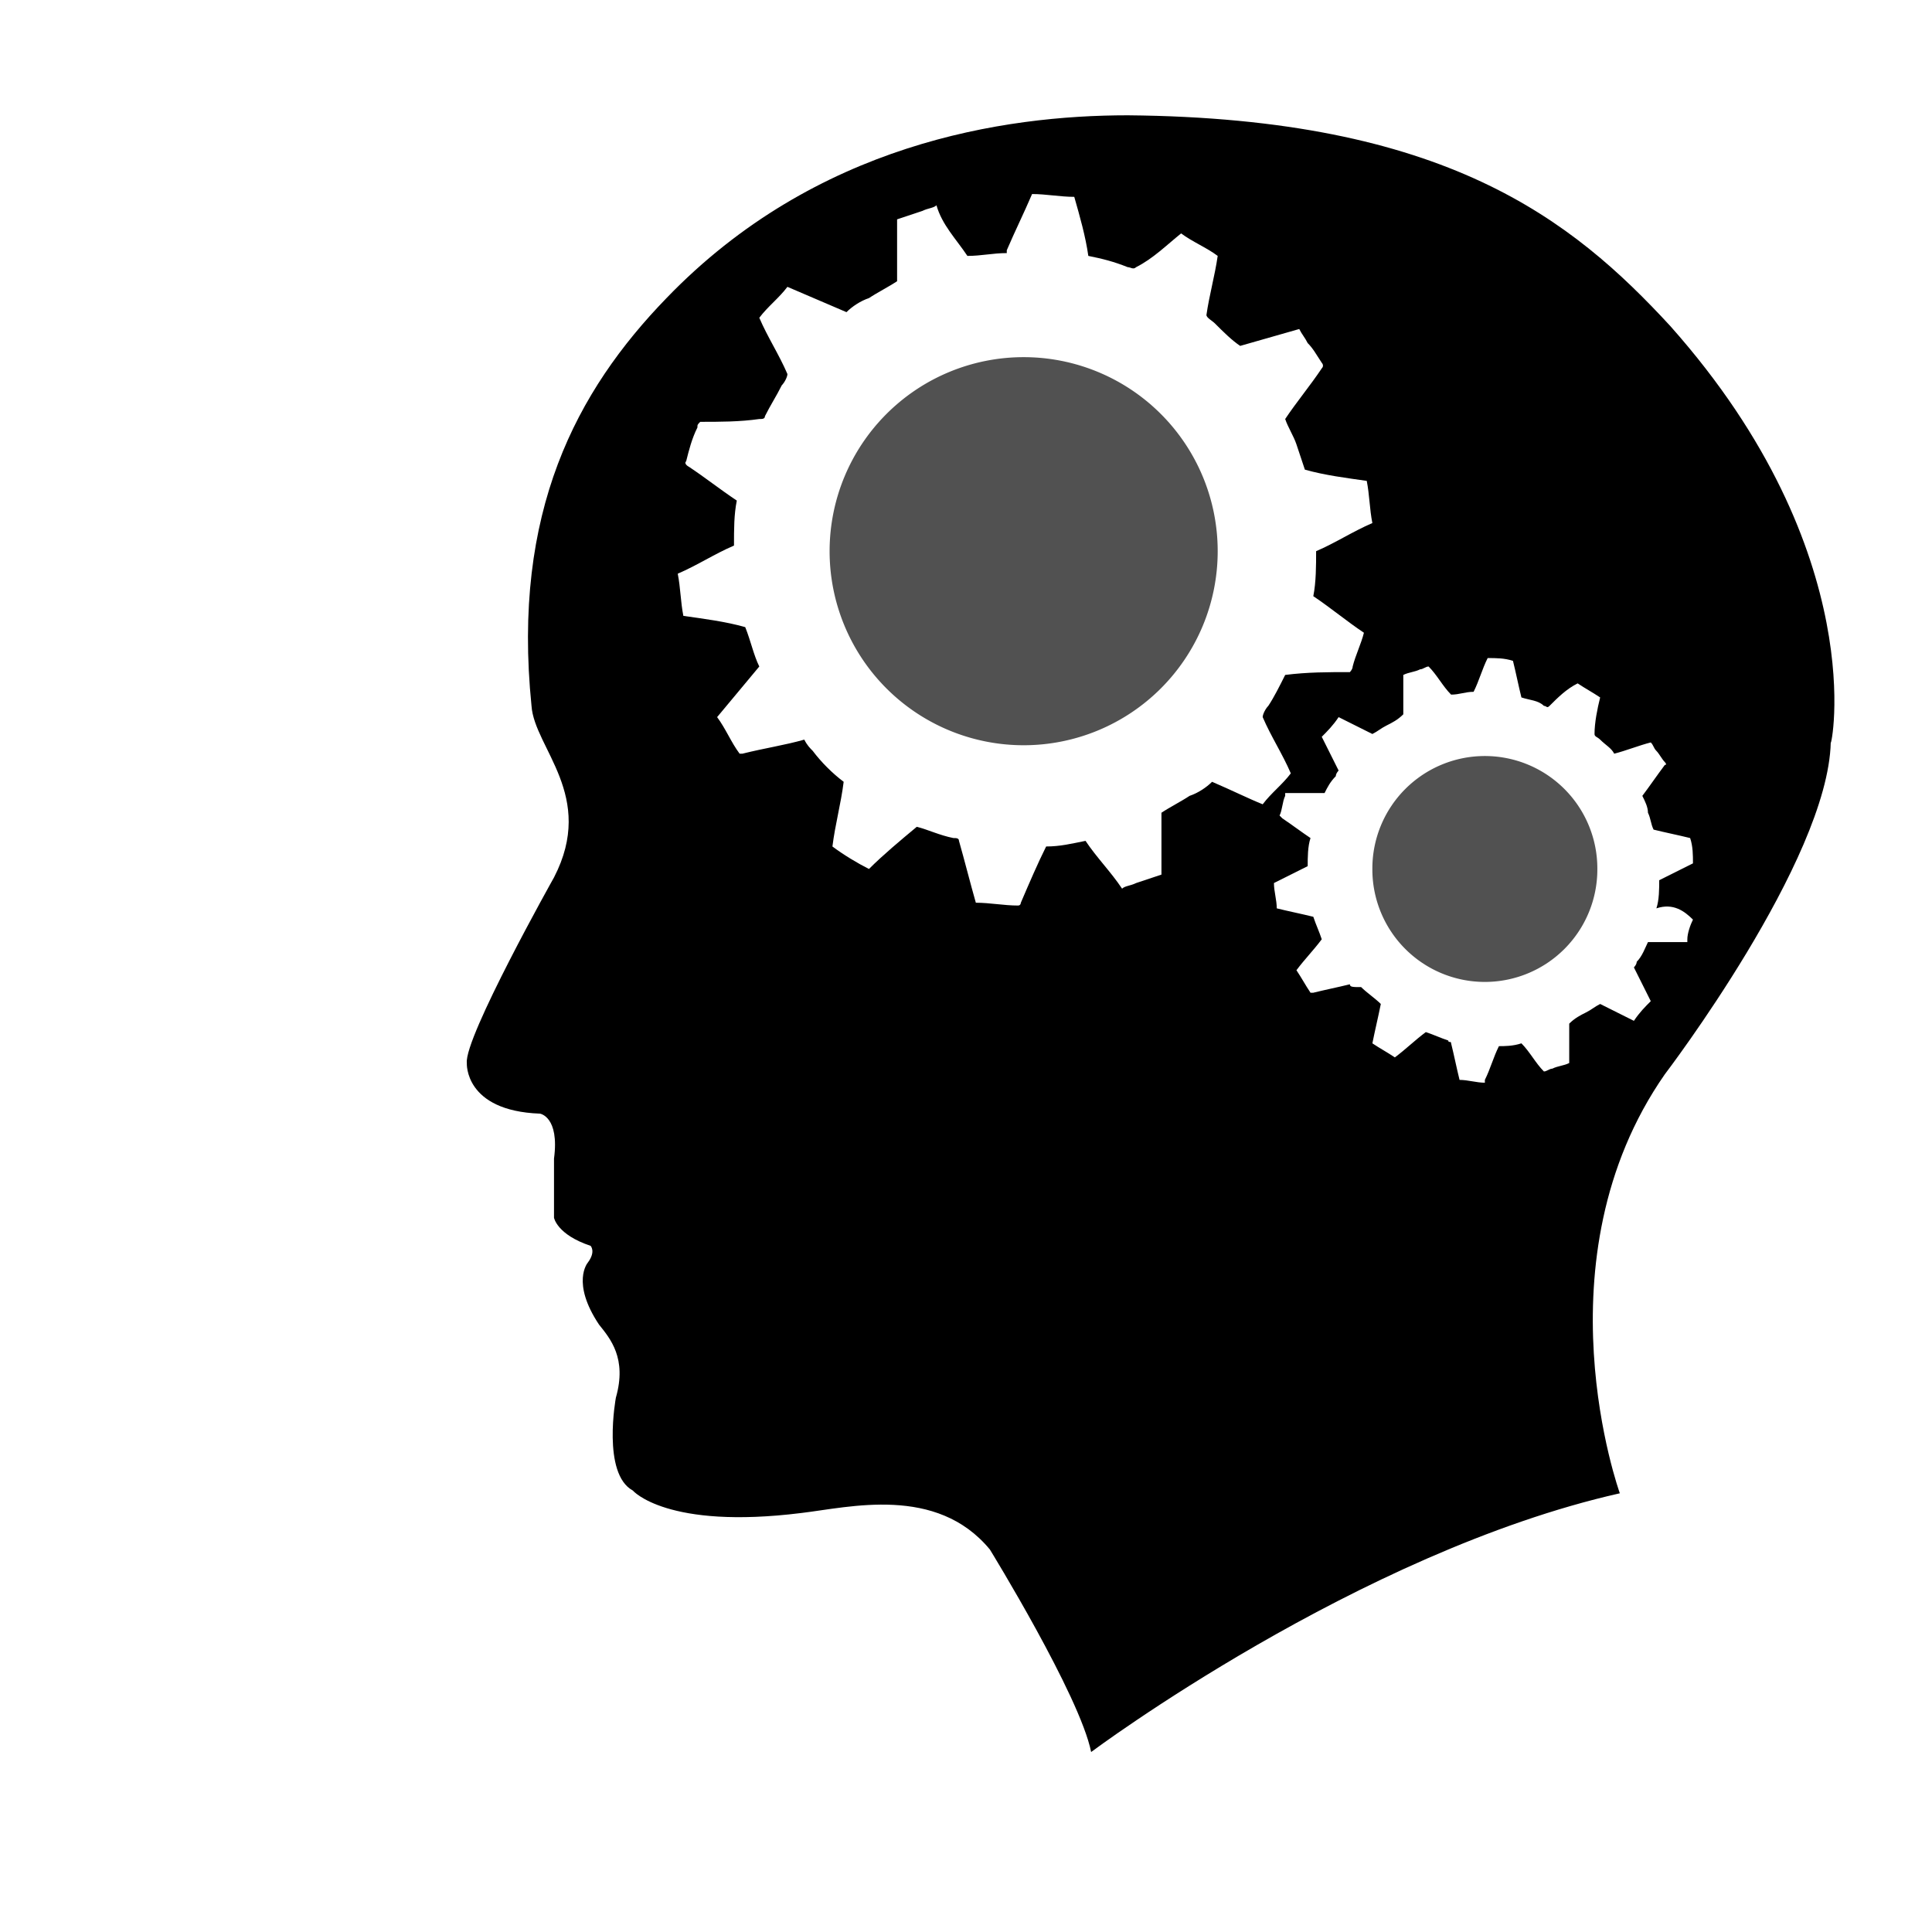 <svg class="icon" viewBox="0 0 1024 1024" version="1.1" xmlns="http://www.w3.org/2000/svg" width="18" height="18">
  <path d="M787.004 460.576m-59.622 0a59.622 59.622 0 1 0 119.243 0 59.622 59.622 0 1 0-119.243 0Z" fill="#515151" />
  <path d="M542.556 292.146m-102.847 0a102.847 102.847 0 1 0 205.694 0 102.847 102.847 0 1 0-205.694 0Z" fill="#515151" />
  <path d="M885.38 172.902c-52.169-56.64-119.243-110.3-287.674-111.79-65.584 0-165.45 14.905-244.448 96.885-47.697 49.188-81.98 113.281-71.546 216.128 1.491 22.358 34.282 47.697 11.924 90.923 0 0-47.697 84.961-46.207 98.376 0 0-1.491 25.339 38.754 26.83 0 0 10.434 1.491 7.453 23.849v31.301s1.491 8.943 19.377 14.905c0 0 2.981 2.981-1.491 8.943 0 0-8.943 10.434 5.962 32.792 5.962 7.453 14.905 17.886 8.943 38.754 0 0-7.453 40.245 8.943 49.188 0 0 17.886 20.868 89.432 11.924 25.339-2.981 71.546-14.905 99.866 19.377 0 0 47.697 77.508 53.659 107.319 0 0 141.601-105.828 280.221-137.13 0 0-44.716-123.715 23.849-222.09 0 0 86.451-113.281 87.942-175.884 0 4.472 22.358-99.866-84.961-220.6zM642.422 414.37c-2.981 2.981-7.453 5.962-11.924 7.453-4.472 2.981-10.434 5.962-14.905 8.943V463.557l-13.415 4.472c-2.981 1.491-5.962 1.491-7.453 2.981-5.962-8.943-13.415-16.396-19.377-25.339-7.453 1.491-13.415 2.981-20.868 2.981-4.472 8.943-8.943 19.377-13.415 29.811 0 0 0 1.491-1.491 1.491-7.453 0-14.905-1.491-22.358-1.491-2.981-10.434-5.962-22.358-8.943-32.792 0-1.491-1.491-1.491-2.981-1.491-7.453-1.491-13.415-4.472-19.377-5.962-8.943 7.453-17.886 14.905-25.339 22.358-5.962-2.981-13.415-7.453-19.377-11.924 1.491-11.924 4.472-22.358 5.962-34.282-5.962-4.472-11.924-10.434-16.396-16.396-1.491-1.491-2.981-2.981-4.472-5.962-10.434 2.981-20.868 4.472-32.792 7.453h-1.491c-4.472-5.962-7.453-13.415-11.924-19.377l22.358-26.83c-2.981-5.962-4.472-13.415-7.453-20.868-10.434-2.981-22.358-4.472-32.792-5.962-1.491-7.453-1.491-14.905-2.981-22.358 10.434-4.472 19.377-10.434 29.811-14.905 0-8.943 0-16.396 1.491-23.849-8.943-5.962-16.396-11.924-25.339-17.886 0 0-2.981-1.491-1.491-2.981 1.491-5.962 2.981-11.924 5.962-17.886 0-1.491 0-1.491 1.491-2.981 10.434 0 20.868 0 31.301-1.491 1.491 0 2.981 0 2.981-1.491 2.981-5.962 5.962-10.434 8.943-16.396 1.491-1.491 2.981-4.472 2.981-5.962-4.472-10.434-10.434-19.377-14.905-29.811 4.472-5.962 10.434-10.434 14.905-16.396l31.301 13.415c2.981-2.981 7.453-5.962 11.924-7.453 4.472-2.981 10.434-5.962 14.905-8.943v-1.491-10.434-20.868l13.415-4.472c2.981-1.491 5.962-1.491 7.453-2.981 2.981 10.434 10.434 17.886 16.396 26.83 7.453 0 13.415-1.491 20.868-1.491v-1.491c4.472-10.434 8.943-19.377 13.415-29.811 7.453 0 14.905 1.491 22.358 1.491 2.981 10.434 5.962 20.868 7.453 31.301 7.453 1.491 13.415 2.981 20.868 5.962 1.491 0 2.981 1.491 4.472 0 8.943-4.472 16.396-11.924 23.849-17.886 5.962 4.472 13.415 7.453 19.377 11.924-1.491 10.434-4.472 20.868-5.962 31.301 0 1.491 2.981 2.981 4.472 4.472 4.472 4.472 8.943 8.943 13.415 11.924l31.301-8.943c1.491 2.981 2.981 4.472 4.472 7.453 2.981 2.981 4.472 5.962 7.453 10.434 0 0 1.491 1.491 0 2.981-5.962 8.943-13.415 17.886-19.377 26.83 1.491 4.472 4.472 8.943 5.962 13.415l4.472 13.415c10.434 2.981 22.358 4.472 32.792 5.962 1.491 7.453 1.491 14.905 2.981 22.358-10.434 4.472-19.377 10.434-29.811 14.905 0 7.453 0 16.396-1.491 23.849 8.943 5.962 17.886 13.415 26.83 19.377-1.491 5.962-4.472 11.924-5.962 17.886 0 1.491-1.491 2.981-1.491 2.981-11.924 0-22.358 0-34.282 1.491-2.981 5.962-5.962 11.924-8.943 16.396-1.491 1.491-2.981 4.472-2.981 5.962 4.472 10.434 10.434 19.377 14.905 29.811-4.472 5.962-10.434 10.434-14.905 16.396-7.453-2.981-16.396-7.453-26.83-11.924z m254.882 73.036c-1.491 2.981-2.981 7.453-2.981 10.434v1.491h-20.868c-1.491 2.981-2.981 7.453-5.962 10.434 0 1.491-1.491 2.981-1.491 2.981l8.943 17.886c-2.981 2.981-5.962 5.962-8.943 10.434l-17.886-8.943c-2.981 1.491-4.472 2.981-7.453 4.472-2.981 1.491-5.962 2.981-8.943 5.962v20.868c-2.981 1.491-5.962 1.491-8.943 2.981-1.491 0-2.981 1.491-4.472 1.491-4.472-4.472-7.453-10.434-11.924-14.905-4.472 1.491-8.943 1.491-11.924 1.491-2.981 5.962-4.472 11.924-7.453 17.886v1.491c-4.472 0-8.943-1.491-13.415-1.491-1.491-5.962-2.981-13.415-4.472-19.377 0-1.491-1.491 0-1.491-1.491-4.472-1.491-7.453-2.981-11.924-4.472-5.962 4.472-10.434 8.943-16.396 13.415-4.472-2.981-7.453-4.472-11.924-7.453 1.491-7.453 2.981-13.415 4.472-20.868-2.981-2.981-7.453-5.962-10.434-8.943-4.472 0-5.962 0-5.962-1.491-5.962 1.491-13.415 2.981-19.377 4.472h-1.491c-2.981-4.472-4.472-7.453-7.453-11.924 4.472-5.962 8.943-10.434 13.415-16.396-1.491-4.472-2.981-7.453-4.472-11.924-5.962-1.491-13.415-2.981-19.377-4.472 0-4.472-1.491-8.943-1.491-13.415l17.886-8.943c0-4.472 0-10.434 1.491-14.905-4.472-2.981-10.434-7.453-14.905-10.434l-1.491-1.491c1.491-2.981 1.491-7.453 2.981-10.434v-1.491H702.044c1.491-2.981 2.981-5.962 5.962-8.943 0-1.491 1.491-2.981 1.491-2.981l-8.943-17.886c2.981-2.981 5.962-5.962 8.943-10.434l17.886 8.943c2.981-1.491 4.472-2.981 7.453-4.472 2.981-1.491 5.962-2.981 8.943-5.962v-1.491-5.962-13.415c2.981-1.491 5.962-1.491 8.943-2.981 1.491 0 2.981-1.491 4.472-1.491 4.472 4.472 7.453 10.434 11.924 14.905 4.472 0 7.453-1.491 11.924-1.491 2.981-5.962 4.472-11.924 7.453-17.886 4.472 0 8.943 0 13.415 1.491 1.491 5.962 2.981 13.415 4.472 19.377 4.472 1.491 8.943 1.491 11.924 4.472 1.491 0 1.491 1.491 2.981 0 4.472-4.472 8.943-8.943 14.905-11.924 4.472 2.981 7.453 4.472 11.924 7.453-1.491 5.962-2.981 13.415-2.981 19.377 0 1.491 1.491 1.491 2.981 2.981 2.981 2.981 5.962 4.472 7.453 7.453 5.962-1.491 13.415-4.472 19.377-5.962 1.491 1.491 1.491 2.981 2.981 4.472 1.491 1.491 2.981 4.472 4.472 5.962 0 0 1.491 1.491 0 1.491-4.472 5.962-7.453 10.434-11.924 16.396 1.491 2.981 2.981 5.962 2.981 8.943 1.491 2.981 1.491 5.962 2.981 8.943 5.962 1.491 13.415 2.981 19.377 4.472 1.491 4.472 1.491 8.943 1.491 13.415l-17.886 8.943c0 4.472 0 10.434-1.491 14.905 8.943-2.981 14.905 1.491 19.377 5.962z" />
</svg>